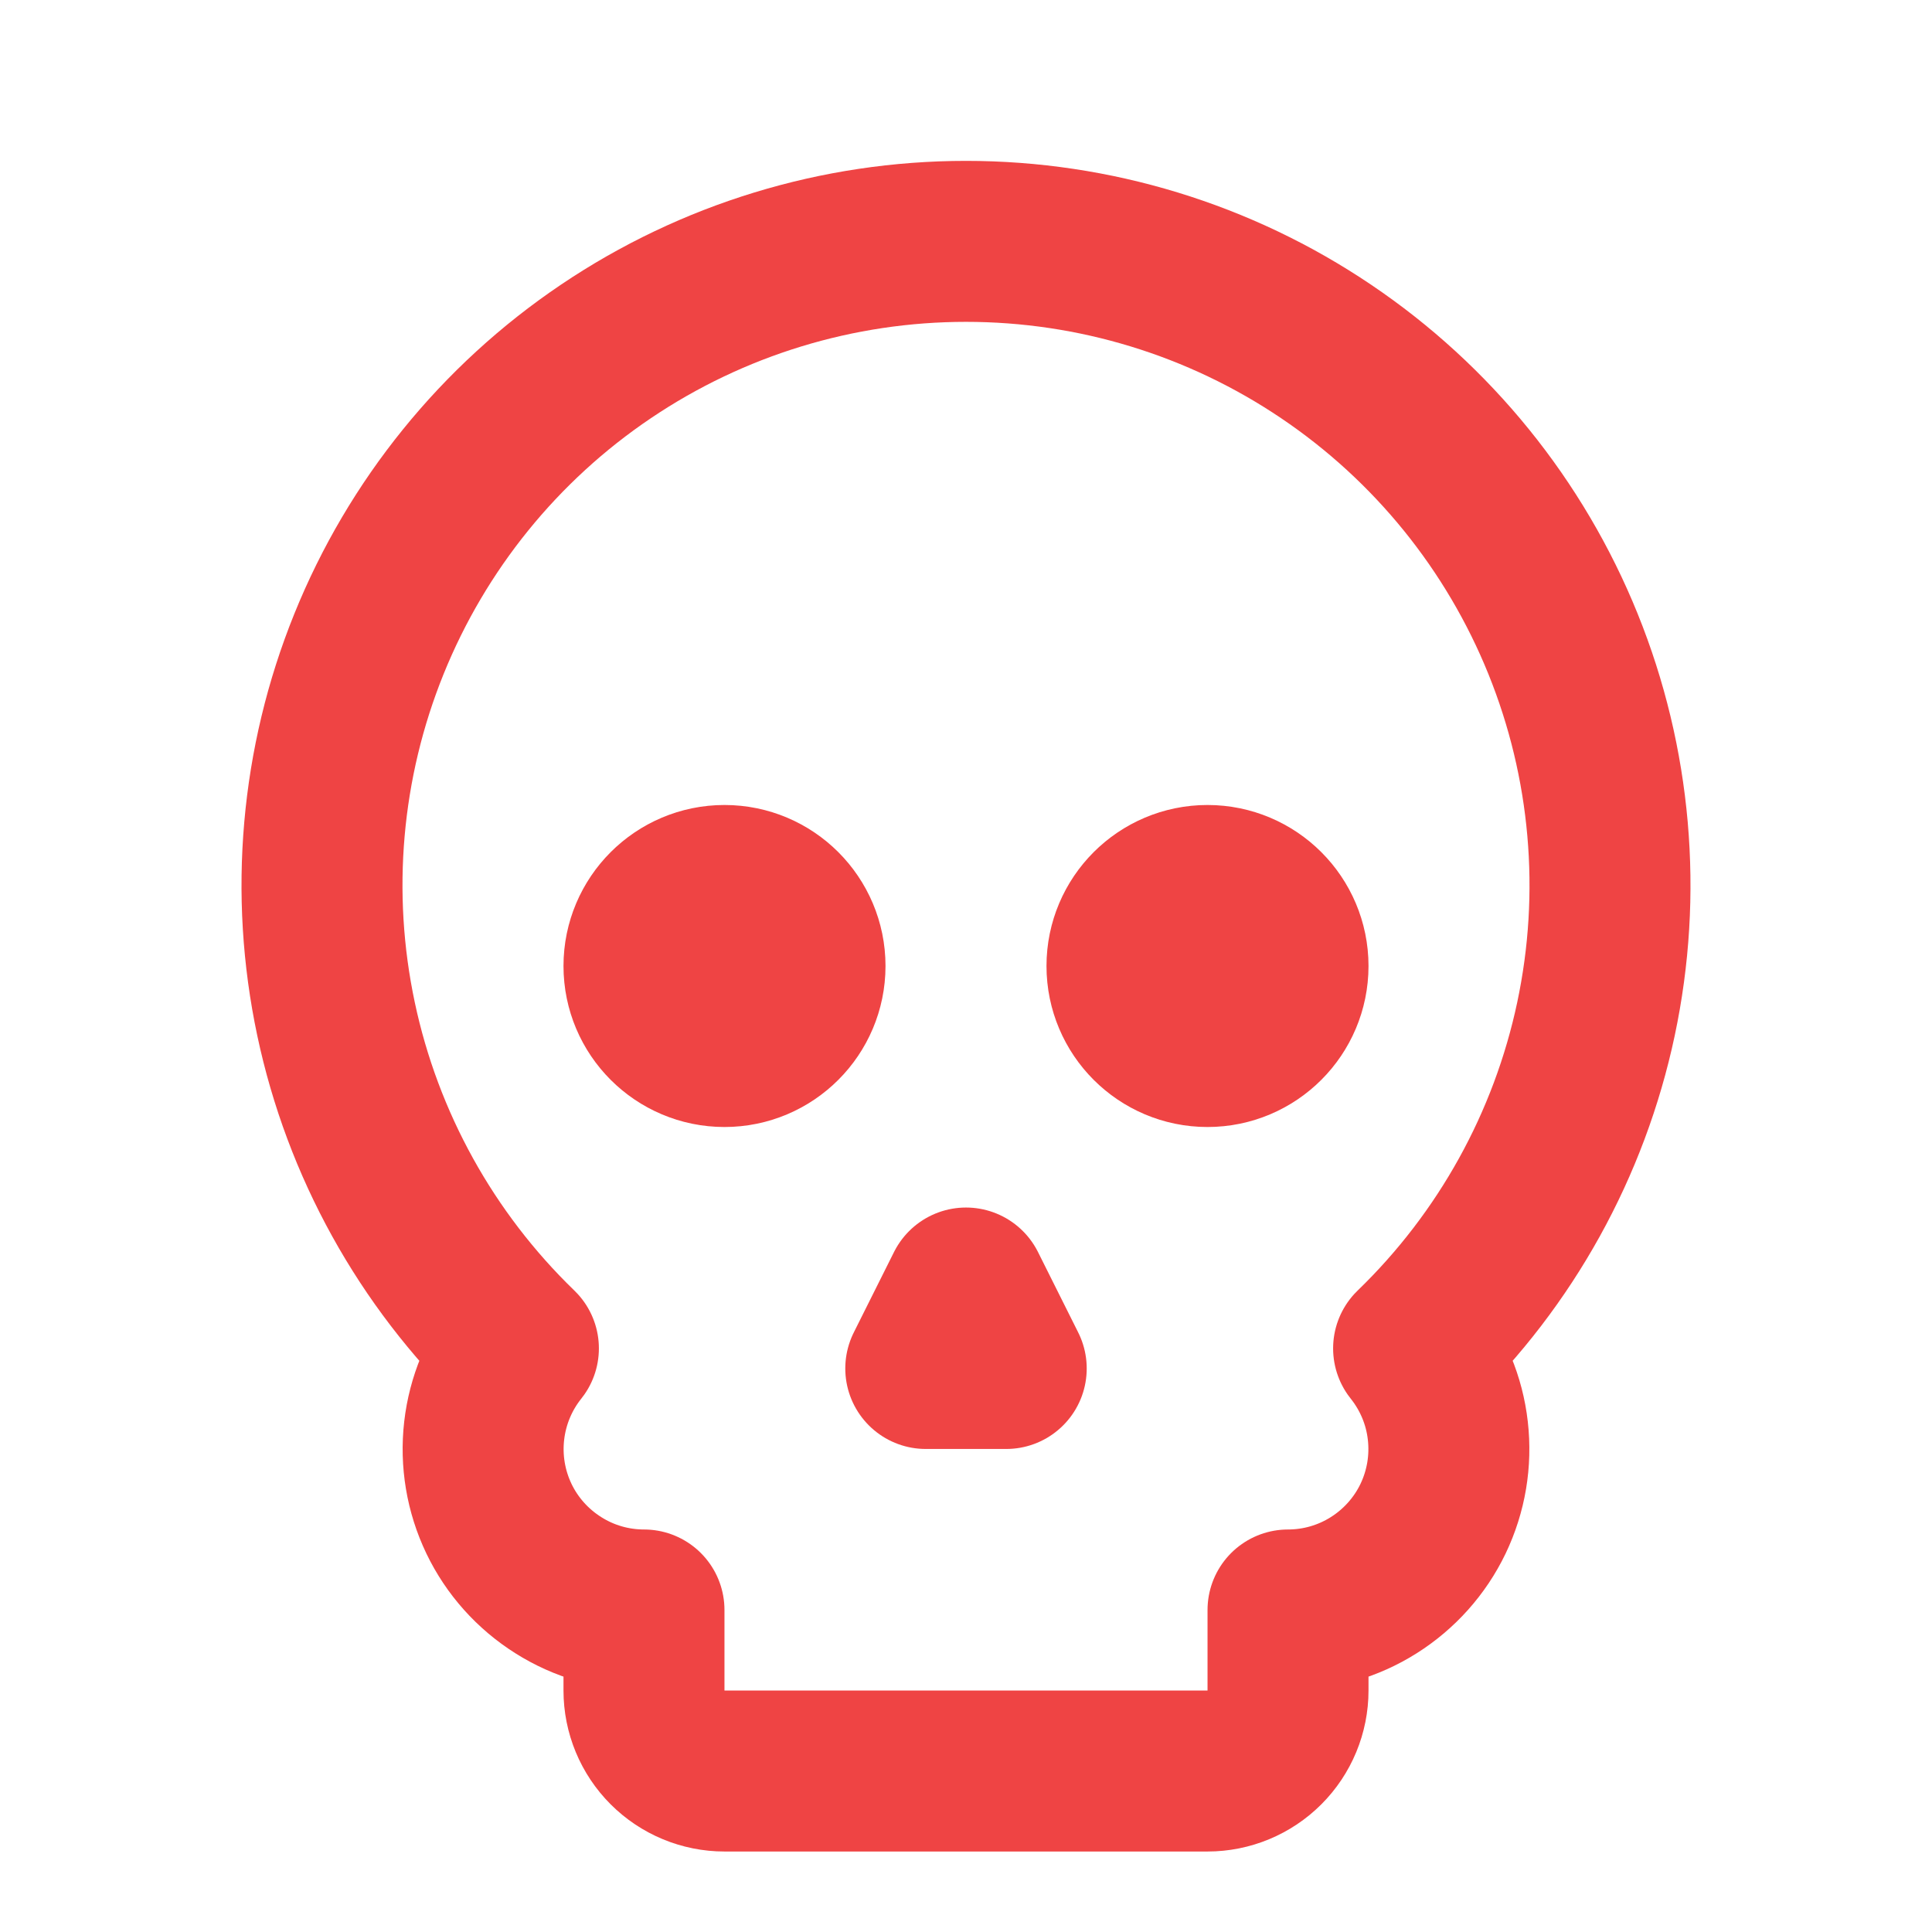 <svg width="28" height="28" viewBox="0 0 28 28" fill="none" xmlns="http://www.w3.org/2000/svg">
<path d="M14.583 19.833L14 18.667L13.417 19.833H14.583Z" stroke="#EF4444" stroke-width="2.333" stroke-linecap="round" stroke-linejoin="round"/>
<path d="M17.5 25.667C17.809 25.667 18.106 25.544 18.325 25.325C18.544 25.106 18.667 24.809 18.667 24.5V23.333C19.106 23.333 19.537 23.209 19.909 22.974C20.28 22.74 20.579 22.406 20.769 22.01C20.959 21.613 21.033 21.172 20.983 20.735C20.934 20.298 20.761 19.885 20.487 19.542C21.824 18.249 22.744 16.587 23.13 14.768C23.516 12.949 23.35 11.056 22.653 9.333C21.956 7.609 20.76 6.132 19.218 5.093C17.677 4.053 15.86 3.498 14 3.498C12.141 3.498 10.324 4.053 8.782 5.093C7.24 6.132 6.044 7.609 5.347 9.333C4.65 11.056 4.484 12.949 4.87 14.768C5.256 16.587 6.176 18.249 7.513 19.542C7.239 19.885 7.067 20.298 7.017 20.735C6.967 21.172 7.041 21.613 7.231 22.01C7.421 22.406 7.72 22.74 8.092 22.974C8.463 23.209 8.894 23.333 9.333 23.333V24.5C9.333 24.809 9.456 25.106 9.675 25.325C9.894 25.544 10.191 25.667 10.5 25.667H17.5Z" stroke="#EF4444" stroke-width="2.333" stroke-linecap="round" stroke-linejoin="round"/>
<path d="M17.5 15.167C18.144 15.167 18.667 14.644 18.667 14C18.667 13.356 18.144 12.833 17.5 12.833C16.856 12.833 16.333 13.356 16.333 14C16.333 14.644 16.856 15.167 17.5 15.167Z" stroke="#EF4444" stroke-width="2.333" stroke-linecap="round" stroke-linejoin="round"/>
<path d="M10.5 15.167C11.144 15.167 11.667 14.644 11.667 14C11.667 13.356 11.144 12.833 10.5 12.833C9.856 12.833 9.333 13.356 9.333 14C9.333 14.644 9.856 15.167 10.5 15.167Z" stroke="#EF4444" stroke-width="2.333" stroke-linecap="round" stroke-linejoin="round"/>
</svg>
